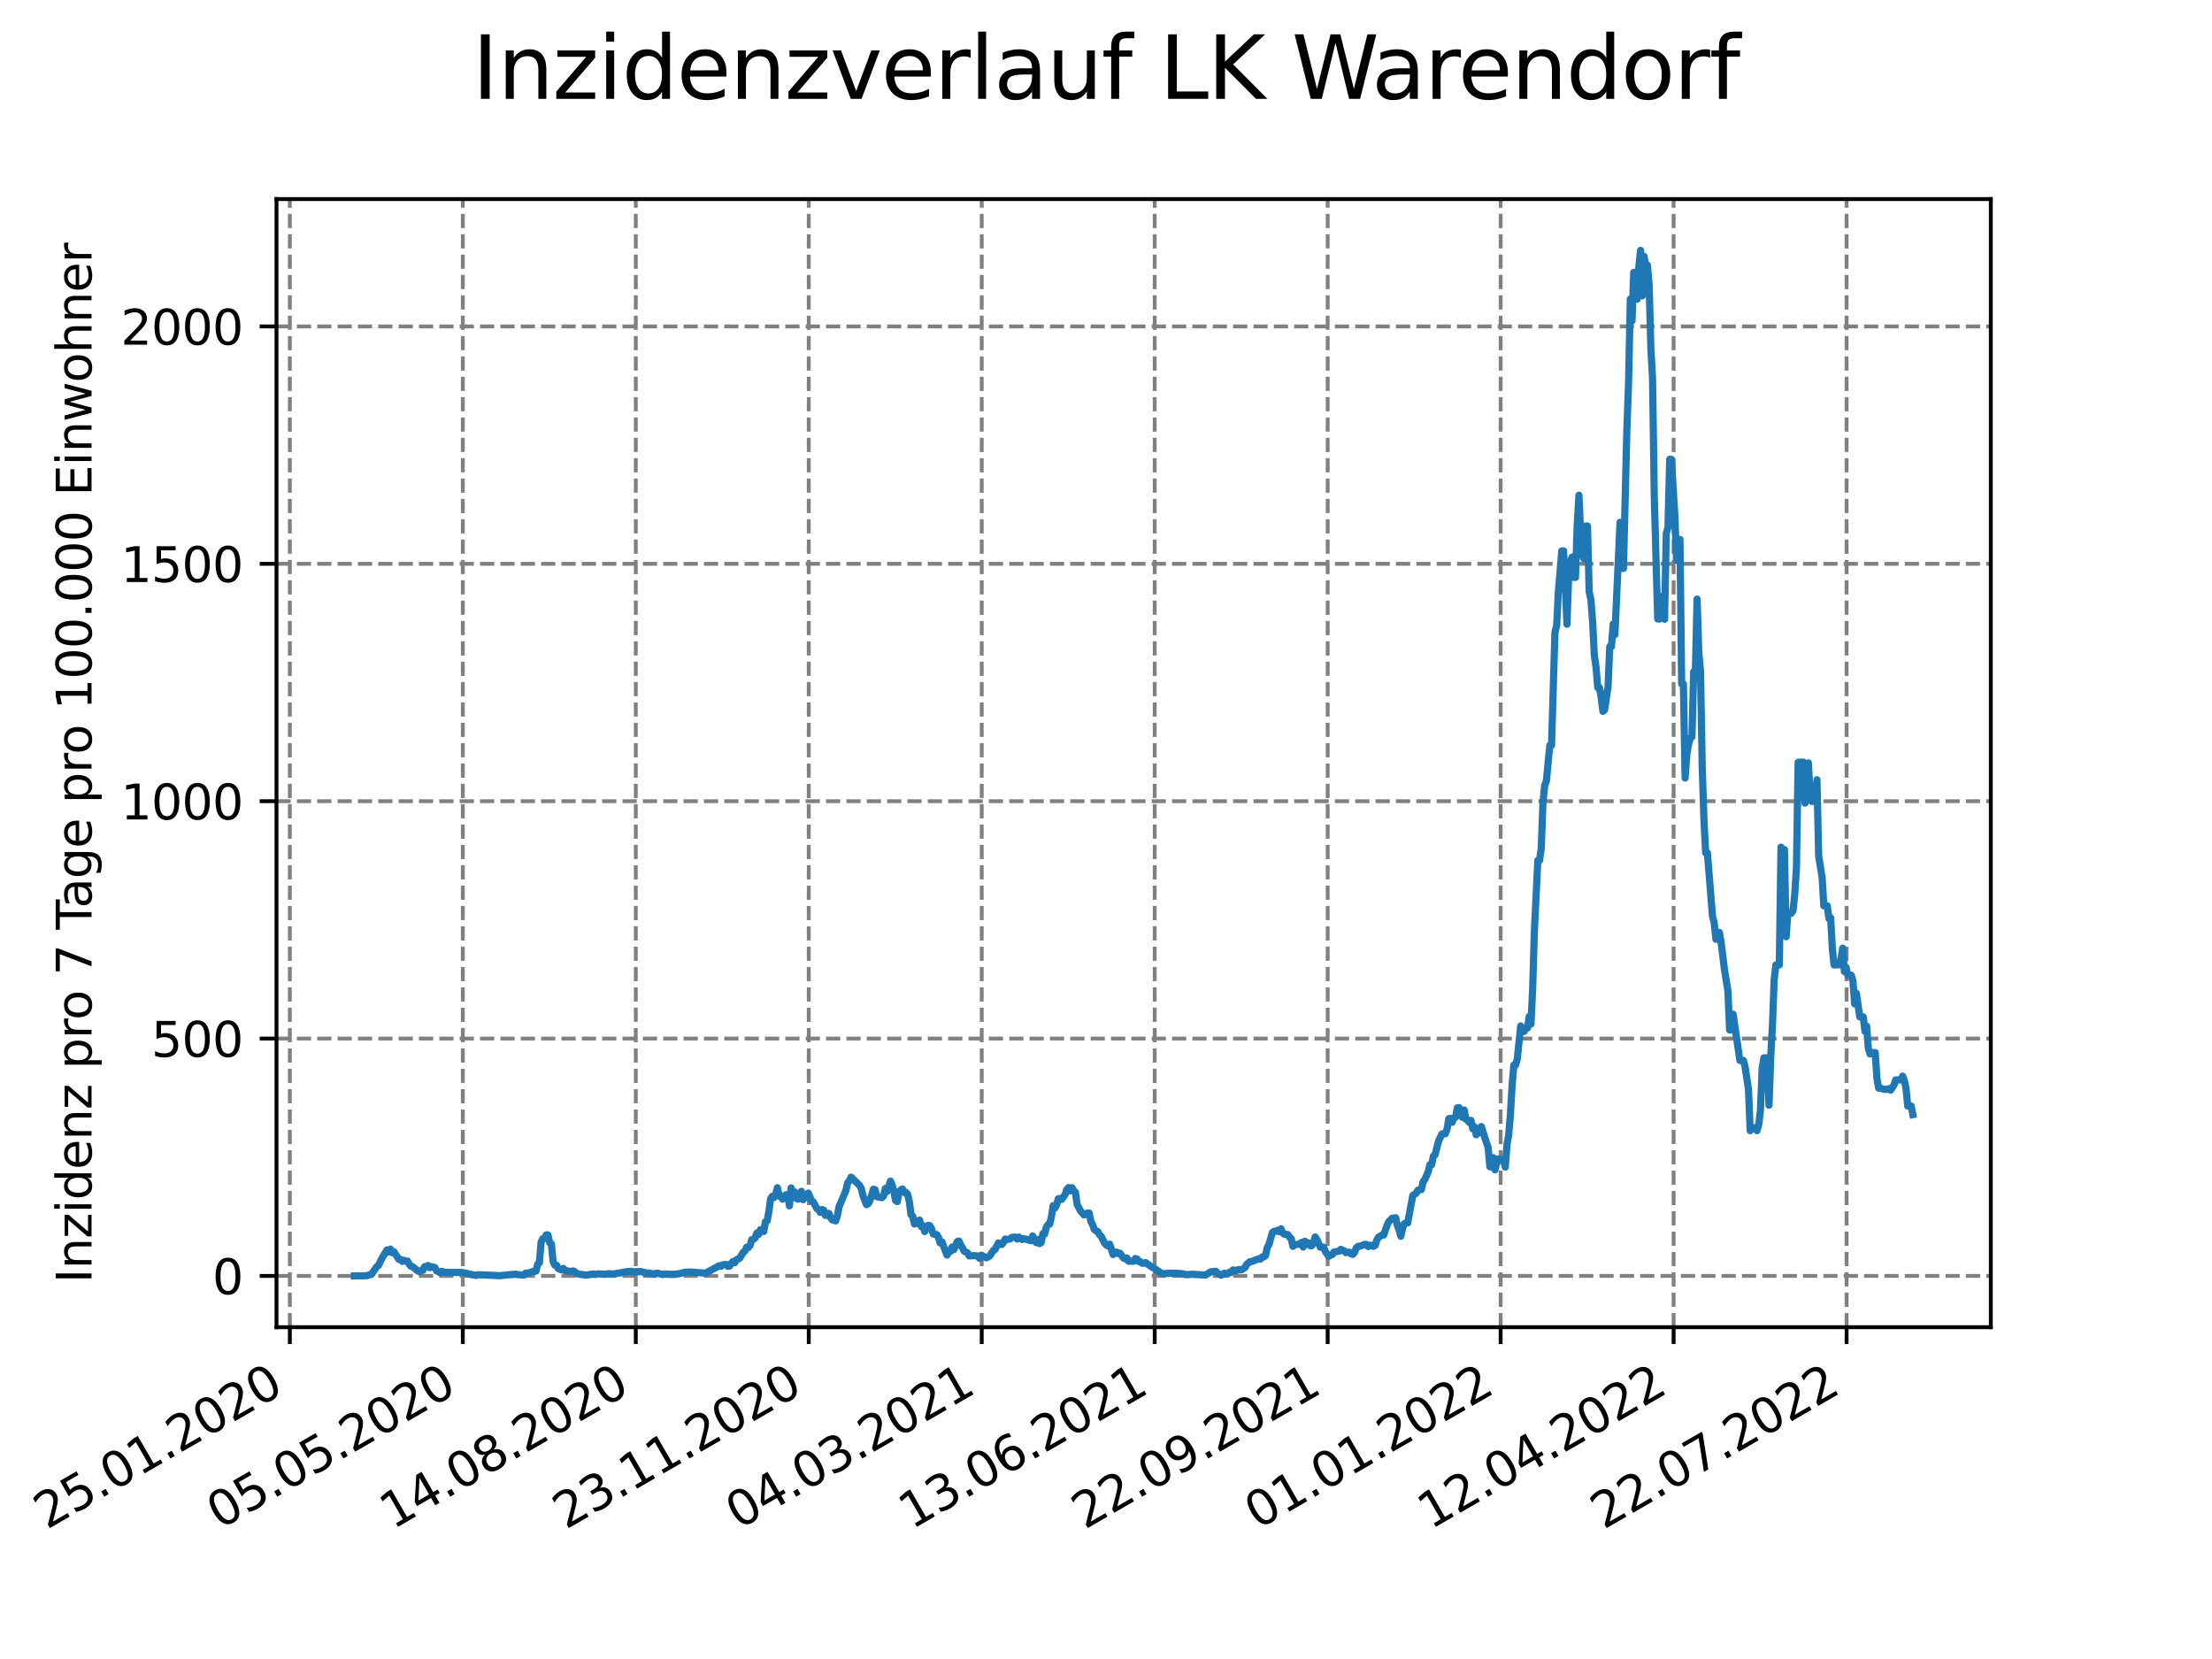 <?xml version="1.0" encoding="utf-8" standalone="no"?>
<!DOCTYPE svg PUBLIC "-//W3C//DTD SVG 1.1//EN"
  "http://www.w3.org/Graphics/SVG/1.1/DTD/svg11.dtd">
<svg xmlns:xlink="http://www.w3.org/1999/xlink" width="460.8pt" height="345.6pt" viewBox="0 0 460.8 345.6" xmlns="http://www.w3.org/2000/svg" version="1.1">
 <defs>
  <style type="text/css">*{stroke-linejoin: round; stroke-linecap: butt}</style>
 </defs>
 <g id="figure_1">
  <g id="patch_1">
   <path d="M 0 345.6 
L 460.8 345.6 
L 460.8 0 
L 0 0 
z
" style="fill: #ffffff"/>
  </g>
  <g id="axes_1">
   <g id="patch_2">
    <path d="M 57.6 276.48 
L 414.72 276.48 
L 414.72 41.472 
L 57.6 41.472 
z
" style="fill: #ffffff"/>
   </g>
   <g id="matplotlib.axis_1">
    <g id="xtick_1">
     <g id="line2d_1">
      <path d="M 60.38 276.48 
L 60.38 41.472 
" clip-path="url(#p87f895a92b)" style="fill: none; stroke-dasharray: 2.96,1.28; stroke-dashoffset: 0; stroke: #808080; stroke-width: 0.8"/>
     </g>
     <g id="line2d_2">
      <defs>
       <path id="me318aec7ac" d="M 0 0 
L 0 3.5 
" style="stroke: #000000; stroke-width: 0.8"/>
      </defs>
      <g>
       <use xlink:href="#me318aec7ac" x="60.38" y="276.48" style="stroke: #000000; stroke-width: 0.8"/>
      </g>
     </g>
     <g id="text_1">
      <!-- 25.01.2020 -->
      <g transform="translate(9.755 318.689)rotate(-30)scale(0.1 -0.1)">
       <defs>
        <path id="DejaVuSans-32" d="M 1228 531 
L 3431 531 
L 3431 0 
L 469 0 
L 469 531 
Q 828 903 1448 1529 
Q 2069 2156 2228 2338 
Q 2531 2678 2651 2914 
Q 2772 3150 2772 3378 
Q 2772 3750 2511 3984 
Q 2250 4219 1831 4219 
Q 1534 4219 1204 4116 
Q 875 4013 500 3803 
L 500 4441 
Q 881 4594 1212 4672 
Q 1544 4750 1819 4750 
Q 2544 4750 2975 4387 
Q 3406 4025 3406 3419 
Q 3406 3131 3298 2873 
Q 3191 2616 2906 2266 
Q 2828 2175 2409 1742 
Q 1991 1309 1228 531 
z
" transform="scale(0.016)"/>
        <path id="DejaVuSans-35" d="M 691 4666 
L 3169 4666 
L 3169 4134 
L 1269 4134 
L 1269 2991 
Q 1406 3038 1543 3061 
Q 1681 3084 1819 3084 
Q 2600 3084 3056 2656 
Q 3513 2228 3513 1497 
Q 3513 744 3044 326 
Q 2575 -91 1722 -91 
Q 1428 -91 1123 -41 
Q 819 9 494 109 
L 494 744 
Q 775 591 1075 516 
Q 1375 441 1709 441 
Q 2250 441 2565 725 
Q 2881 1009 2881 1497 
Q 2881 1984 2565 2268 
Q 2250 2553 1709 2553 
Q 1456 2553 1204 2497 
Q 953 2441 691 2322 
L 691 4666 
z
" transform="scale(0.016)"/>
        <path id="DejaVuSans-2e" d="M 684 794 
L 1344 794 
L 1344 0 
L 684 0 
L 684 794 
z
" transform="scale(0.016)"/>
        <path id="DejaVuSans-30" d="M 2034 4250 
Q 1547 4250 1301 3770 
Q 1056 3291 1056 2328 
Q 1056 1369 1301 889 
Q 1547 409 2034 409 
Q 2525 409 2770 889 
Q 3016 1369 3016 2328 
Q 3016 3291 2770 3770 
Q 2525 4250 2034 4250 
z
M 2034 4750 
Q 2819 4750 3233 4129 
Q 3647 3509 3647 2328 
Q 3647 1150 3233 529 
Q 2819 -91 2034 -91 
Q 1250 -91 836 529 
Q 422 1150 422 2328 
Q 422 3509 836 4129 
Q 1250 4750 2034 4750 
z
" transform="scale(0.016)"/>
        <path id="DejaVuSans-31" d="M 794 531 
L 1825 531 
L 1825 4091 
L 703 3866 
L 703 4441 
L 1819 4666 
L 2450 4666 
L 2450 531 
L 3481 531 
L 3481 0 
L 794 0 
L 794 531 
z
" transform="scale(0.016)"/>
       </defs>
       <use xlink:href="#DejaVuSans-32"/>
       <use xlink:href="#DejaVuSans-35" x="63.623"/>
       <use xlink:href="#DejaVuSans-2e" x="127.246"/>
       <use xlink:href="#DejaVuSans-30" x="159.033"/>
       <use xlink:href="#DejaVuSans-31" x="222.656"/>
       <use xlink:href="#DejaVuSans-2e" x="286.279"/>
       <use xlink:href="#DejaVuSans-32" x="318.066"/>
       <use xlink:href="#DejaVuSans-30" x="381.689"/>
       <use xlink:href="#DejaVuSans-32" x="445.312"/>
       <use xlink:href="#DejaVuSans-30" x="508.936"/>
      </g>
     </g>
    </g>
    <g id="xtick_2">
     <g id="line2d_3">
      <path d="M 96.413 276.48 
L 96.413 41.472 
" clip-path="url(#p87f895a92b)" style="fill: none; stroke-dasharray: 2.96,1.28; stroke-dashoffset: 0; stroke: #808080; stroke-width: 0.8"/>
     </g>
     <g id="line2d_4">
      <g>
       <use xlink:href="#me318aec7ac" x="96.413" y="276.48" style="stroke: #000000; stroke-width: 0.8"/>
      </g>
     </g>
     <g id="text_2">
      <!-- 05.05.2020 -->
      <g transform="translate(45.788 318.689)rotate(-30)scale(0.1 -0.1)">
       <use xlink:href="#DejaVuSans-30"/>
       <use xlink:href="#DejaVuSans-35" x="63.623"/>
       <use xlink:href="#DejaVuSans-2e" x="127.246"/>
       <use xlink:href="#DejaVuSans-30" x="159.033"/>
       <use xlink:href="#DejaVuSans-35" x="222.656"/>
       <use xlink:href="#DejaVuSans-2e" x="286.279"/>
       <use xlink:href="#DejaVuSans-32" x="318.066"/>
       <use xlink:href="#DejaVuSans-30" x="381.689"/>
       <use xlink:href="#DejaVuSans-32" x="445.312"/>
       <use xlink:href="#DejaVuSans-30" x="508.936"/>
      </g>
     </g>
    </g>
    <g id="xtick_3">
     <g id="line2d_5">
      <path d="M 132.446 276.48 
L 132.446 41.472 
" clip-path="url(#p87f895a92b)" style="fill: none; stroke-dasharray: 2.96,1.28; stroke-dashoffset: 0; stroke: #808080; stroke-width: 0.8"/>
     </g>
     <g id="line2d_6">
      <g>
       <use xlink:href="#me318aec7ac" x="132.446" y="276.48" style="stroke: #000000; stroke-width: 0.8"/>
      </g>
     </g>
     <g id="text_3">
      <!-- 14.08.2020 -->
      <g transform="translate(81.821 318.689)rotate(-30)scale(0.1 -0.1)">
       <defs>
        <path id="DejaVuSans-34" d="M 2419 4116 
L 825 1625 
L 2419 1625 
L 2419 4116 
z
M 2253 4666 
L 3047 4666 
L 3047 1625 
L 3713 1625 
L 3713 1100 
L 3047 1100 
L 3047 0 
L 2419 0 
L 2419 1100 
L 313 1100 
L 313 1709 
L 2253 4666 
z
" transform="scale(0.016)"/>
        <path id="DejaVuSans-38" d="M 2034 2216 
Q 1584 2216 1326 1975 
Q 1069 1734 1069 1313 
Q 1069 891 1326 650 
Q 1584 409 2034 409 
Q 2484 409 2743 651 
Q 3003 894 3003 1313 
Q 3003 1734 2745 1975 
Q 2488 2216 2034 2216 
z
M 1403 2484 
Q 997 2584 770 2862 
Q 544 3141 544 3541 
Q 544 4100 942 4425 
Q 1341 4750 2034 4750 
Q 2731 4750 3128 4425 
Q 3525 4100 3525 3541 
Q 3525 3141 3298 2862 
Q 3072 2584 2669 2484 
Q 3125 2378 3379 2068 
Q 3634 1759 3634 1313 
Q 3634 634 3220 271 
Q 2806 -91 2034 -91 
Q 1263 -91 848 271 
Q 434 634 434 1313 
Q 434 1759 690 2068 
Q 947 2378 1403 2484 
z
M 1172 3481 
Q 1172 3119 1398 2916 
Q 1625 2713 2034 2713 
Q 2441 2713 2670 2916 
Q 2900 3119 2900 3481 
Q 2900 3844 2670 4047 
Q 2441 4250 2034 4250 
Q 1625 4250 1398 4047 
Q 1172 3844 1172 3481 
z
" transform="scale(0.016)"/>
       </defs>
       <use xlink:href="#DejaVuSans-31"/>
       <use xlink:href="#DejaVuSans-34" x="63.623"/>
       <use xlink:href="#DejaVuSans-2e" x="127.246"/>
       <use xlink:href="#DejaVuSans-30" x="159.033"/>
       <use xlink:href="#DejaVuSans-38" x="222.656"/>
       <use xlink:href="#DejaVuSans-2e" x="286.279"/>
       <use xlink:href="#DejaVuSans-32" x="318.066"/>
       <use xlink:href="#DejaVuSans-30" x="381.689"/>
       <use xlink:href="#DejaVuSans-32" x="445.312"/>
       <use xlink:href="#DejaVuSans-30" x="508.936"/>
      </g>
     </g>
    </g>
    <g id="xtick_4">
     <g id="line2d_7">
      <path d="M 168.479 276.48 
L 168.479 41.472 
" clip-path="url(#p87f895a92b)" style="fill: none; stroke-dasharray: 2.96,1.28; stroke-dashoffset: 0; stroke: #808080; stroke-width: 0.8"/>
     </g>
     <g id="line2d_8">
      <g>
       <use xlink:href="#me318aec7ac" x="168.479" y="276.48" style="stroke: #000000; stroke-width: 0.8"/>
      </g>
     </g>
     <g id="text_4">
      <!-- 23.11.2020 -->
      <g transform="translate(117.854 318.689)rotate(-30)scale(0.1 -0.1)">
       <defs>
        <path id="DejaVuSans-33" d="M 2597 2516 
Q 3050 2419 3304 2112 
Q 3559 1806 3559 1356 
Q 3559 666 3084 287 
Q 2609 -91 1734 -91 
Q 1441 -91 1130 -33 
Q 819 25 488 141 
L 488 750 
Q 750 597 1062 519 
Q 1375 441 1716 441 
Q 2309 441 2620 675 
Q 2931 909 2931 1356 
Q 2931 1769 2642 2001 
Q 2353 2234 1838 2234 
L 1294 2234 
L 1294 2753 
L 1863 2753 
Q 2328 2753 2575 2939 
Q 2822 3125 2822 3475 
Q 2822 3834 2567 4026 
Q 2313 4219 1838 4219 
Q 1578 4219 1281 4162 
Q 984 4106 628 3988 
L 628 4550 
Q 988 4650 1302 4700 
Q 1616 4750 1894 4750 
Q 2613 4750 3031 4423 
Q 3450 4097 3450 3541 
Q 3450 3153 3228 2886 
Q 3006 2619 2597 2516 
z
" transform="scale(0.016)"/>
       </defs>
       <use xlink:href="#DejaVuSans-32"/>
       <use xlink:href="#DejaVuSans-33" x="63.623"/>
       <use xlink:href="#DejaVuSans-2e" x="127.246"/>
       <use xlink:href="#DejaVuSans-31" x="159.033"/>
       <use xlink:href="#DejaVuSans-31" x="222.656"/>
       <use xlink:href="#DejaVuSans-2e" x="286.279"/>
       <use xlink:href="#DejaVuSans-32" x="318.066"/>
       <use xlink:href="#DejaVuSans-30" x="381.689"/>
       <use xlink:href="#DejaVuSans-32" x="445.312"/>
       <use xlink:href="#DejaVuSans-30" x="508.936"/>
      </g>
     </g>
    </g>
    <g id="xtick_5">
     <g id="line2d_9">
      <path d="M 204.512 276.48 
L 204.512 41.472 
" clip-path="url(#p87f895a92b)" style="fill: none; stroke-dasharray: 2.96,1.28; stroke-dashoffset: 0; stroke: #808080; stroke-width: 0.8"/>
     </g>
     <g id="line2d_10">
      <g>
       <use xlink:href="#me318aec7ac" x="204.512" y="276.48" style="stroke: #000000; stroke-width: 0.8"/>
      </g>
     </g>
     <g id="text_5">
      <!-- 04.03.2021 -->
      <g transform="translate(153.887 318.689)rotate(-30)scale(0.1 -0.1)">
       <use xlink:href="#DejaVuSans-30"/>
       <use xlink:href="#DejaVuSans-34" x="63.623"/>
       <use xlink:href="#DejaVuSans-2e" x="127.246"/>
       <use xlink:href="#DejaVuSans-30" x="159.033"/>
       <use xlink:href="#DejaVuSans-33" x="222.656"/>
       <use xlink:href="#DejaVuSans-2e" x="286.279"/>
       <use xlink:href="#DejaVuSans-32" x="318.066"/>
       <use xlink:href="#DejaVuSans-30" x="381.689"/>
       <use xlink:href="#DejaVuSans-32" x="445.312"/>
       <use xlink:href="#DejaVuSans-31" x="508.936"/>
      </g>
     </g>
    </g>
    <g id="xtick_6">
     <g id="line2d_11">
      <path d="M 240.545 276.48 
L 240.545 41.472 
" clip-path="url(#p87f895a92b)" style="fill: none; stroke-dasharray: 2.96,1.28; stroke-dashoffset: 0; stroke: #808080; stroke-width: 0.8"/>
     </g>
     <g id="line2d_12">
      <g>
       <use xlink:href="#me318aec7ac" x="240.545" y="276.48" style="stroke: #000000; stroke-width: 0.8"/>
      </g>
     </g>
     <g id="text_6">
      <!-- 13.06.2021 -->
      <g transform="translate(189.92 318.689)rotate(-30)scale(0.1 -0.1)">
       <defs>
        <path id="DejaVuSans-36" d="M 2113 2584 
Q 1688 2584 1439 2293 
Q 1191 2003 1191 1497 
Q 1191 994 1439 701 
Q 1688 409 2113 409 
Q 2538 409 2786 701 
Q 3034 994 3034 1497 
Q 3034 2003 2786 2293 
Q 2538 2584 2113 2584 
z
M 3366 4563 
L 3366 3988 
Q 3128 4100 2886 4159 
Q 2644 4219 2406 4219 
Q 1781 4219 1451 3797 
Q 1122 3375 1075 2522 
Q 1259 2794 1537 2939 
Q 1816 3084 2150 3084 
Q 2853 3084 3261 2657 
Q 3669 2231 3669 1497 
Q 3669 778 3244 343 
Q 2819 -91 2113 -91 
Q 1303 -91 875 529 
Q 447 1150 447 2328 
Q 447 3434 972 4092 
Q 1497 4750 2381 4750 
Q 2619 4750 2861 4703 
Q 3103 4656 3366 4563 
z
" transform="scale(0.016)"/>
       </defs>
       <use xlink:href="#DejaVuSans-31"/>
       <use xlink:href="#DejaVuSans-33" x="63.623"/>
       <use xlink:href="#DejaVuSans-2e" x="127.246"/>
       <use xlink:href="#DejaVuSans-30" x="159.033"/>
       <use xlink:href="#DejaVuSans-36" x="222.656"/>
       <use xlink:href="#DejaVuSans-2e" x="286.279"/>
       <use xlink:href="#DejaVuSans-32" x="318.066"/>
       <use xlink:href="#DejaVuSans-30" x="381.689"/>
       <use xlink:href="#DejaVuSans-32" x="445.312"/>
       <use xlink:href="#DejaVuSans-31" x="508.936"/>
      </g>
     </g>
    </g>
    <g id="xtick_7">
     <g id="line2d_13">
      <path d="M 276.578 276.48 
L 276.578 41.472 
" clip-path="url(#p87f895a92b)" style="fill: none; stroke-dasharray: 2.96,1.28; stroke-dashoffset: 0; stroke: #808080; stroke-width: 0.8"/>
     </g>
     <g id="line2d_14">
      <g>
       <use xlink:href="#me318aec7ac" x="276.578" y="276.48" style="stroke: #000000; stroke-width: 0.8"/>
      </g>
     </g>
     <g id="text_7">
      <!-- 22.09.2021 -->
      <g transform="translate(225.953 318.689)rotate(-30)scale(0.1 -0.1)">
       <defs>
        <path id="DejaVuSans-39" d="M 703 97 
L 703 672 
Q 941 559 1184 500 
Q 1428 441 1663 441 
Q 2288 441 2617 861 
Q 2947 1281 2994 2138 
Q 2813 1869 2534 1725 
Q 2256 1581 1919 1581 
Q 1219 1581 811 2004 
Q 403 2428 403 3163 
Q 403 3881 828 4315 
Q 1253 4750 1959 4750 
Q 2769 4750 3195 4129 
Q 3622 3509 3622 2328 
Q 3622 1225 3098 567 
Q 2575 -91 1691 -91 
Q 1453 -91 1209 -44 
Q 966 3 703 97 
z
M 1959 2075 
Q 2384 2075 2632 2365 
Q 2881 2656 2881 3163 
Q 2881 3666 2632 3958 
Q 2384 4250 1959 4250 
Q 1534 4250 1286 3958 
Q 1038 3666 1038 3163 
Q 1038 2656 1286 2365 
Q 1534 2075 1959 2075 
z
" transform="scale(0.016)"/>
       </defs>
       <use xlink:href="#DejaVuSans-32"/>
       <use xlink:href="#DejaVuSans-32" x="63.623"/>
       <use xlink:href="#DejaVuSans-2e" x="127.246"/>
       <use xlink:href="#DejaVuSans-30" x="159.033"/>
       <use xlink:href="#DejaVuSans-39" x="222.656"/>
       <use xlink:href="#DejaVuSans-2e" x="286.279"/>
       <use xlink:href="#DejaVuSans-32" x="318.066"/>
       <use xlink:href="#DejaVuSans-30" x="381.689"/>
       <use xlink:href="#DejaVuSans-32" x="445.312"/>
       <use xlink:href="#DejaVuSans-31" x="508.936"/>
      </g>
     </g>
    </g>
    <g id="xtick_8">
     <g id="line2d_15">
      <path d="M 312.611 276.48 
L 312.611 41.472 
" clip-path="url(#p87f895a92b)" style="fill: none; stroke-dasharray: 2.96,1.28; stroke-dashoffset: 0; stroke: #808080; stroke-width: 0.8"/>
     </g>
     <g id="line2d_16">
      <g>
       <use xlink:href="#me318aec7ac" x="312.611" y="276.48" style="stroke: #000000; stroke-width: 0.8"/>
      </g>
     </g>
     <g id="text_8">
      <!-- 01.01.2022 -->
      <g transform="translate(261.986 318.689)rotate(-30)scale(0.1 -0.1)">
       <use xlink:href="#DejaVuSans-30"/>
       <use xlink:href="#DejaVuSans-31" x="63.623"/>
       <use xlink:href="#DejaVuSans-2e" x="127.246"/>
       <use xlink:href="#DejaVuSans-30" x="159.033"/>
       <use xlink:href="#DejaVuSans-31" x="222.656"/>
       <use xlink:href="#DejaVuSans-2e" x="286.279"/>
       <use xlink:href="#DejaVuSans-32" x="318.066"/>
       <use xlink:href="#DejaVuSans-30" x="381.689"/>
       <use xlink:href="#DejaVuSans-32" x="445.312"/>
       <use xlink:href="#DejaVuSans-32" x="508.936"/>
      </g>
     </g>
    </g>
    <g id="xtick_9">
     <g id="line2d_17">
      <path d="M 348.644 276.48 
L 348.644 41.472 
" clip-path="url(#p87f895a92b)" style="fill: none; stroke-dasharray: 2.96,1.28; stroke-dashoffset: 0; stroke: #808080; stroke-width: 0.8"/>
     </g>
     <g id="line2d_18">
      <g>
       <use xlink:href="#me318aec7ac" x="348.644" y="276.48" style="stroke: #000000; stroke-width: 0.8"/>
      </g>
     </g>
     <g id="text_9">
      <!-- 12.04.2022 -->
      <g transform="translate(298.019 318.689)rotate(-30)scale(0.1 -0.1)">
       <use xlink:href="#DejaVuSans-31"/>
       <use xlink:href="#DejaVuSans-32" x="63.623"/>
       <use xlink:href="#DejaVuSans-2e" x="127.246"/>
       <use xlink:href="#DejaVuSans-30" x="159.033"/>
       <use xlink:href="#DejaVuSans-34" x="222.656"/>
       <use xlink:href="#DejaVuSans-2e" x="286.279"/>
       <use xlink:href="#DejaVuSans-32" x="318.066"/>
       <use xlink:href="#DejaVuSans-30" x="381.689"/>
       <use xlink:href="#DejaVuSans-32" x="445.312"/>
       <use xlink:href="#DejaVuSans-32" x="508.936"/>
      </g>
     </g>
    </g>
    <g id="xtick_10">
     <g id="line2d_19">
      <path d="M 384.678 276.48 
L 384.678 41.472 
" clip-path="url(#p87f895a92b)" style="fill: none; stroke-dasharray: 2.96,1.28; stroke-dashoffset: 0; stroke: #808080; stroke-width: 0.8"/>
     </g>
     <g id="line2d_20">
      <g>
       <use xlink:href="#me318aec7ac" x="384.678" y="276.48" style="stroke: #000000; stroke-width: 0.8"/>
      </g>
     </g>
     <g id="text_10">
      <!-- 22.07.2022 -->
      <g transform="translate(334.052 318.689)rotate(-30)scale(0.1 -0.1)">
       <defs>
        <path id="DejaVuSans-37" d="M 525 4666 
L 3525 4666 
L 3525 4397 
L 1831 0 
L 1172 0 
L 2766 4134 
L 525 4134 
L 525 4666 
z
" transform="scale(0.016)"/>
       </defs>
       <use xlink:href="#DejaVuSans-32"/>
       <use xlink:href="#DejaVuSans-32" x="63.623"/>
       <use xlink:href="#DejaVuSans-2e" x="127.246"/>
       <use xlink:href="#DejaVuSans-30" x="159.033"/>
       <use xlink:href="#DejaVuSans-37" x="222.656"/>
       <use xlink:href="#DejaVuSans-2e" x="286.279"/>
       <use xlink:href="#DejaVuSans-32" x="318.066"/>
       <use xlink:href="#DejaVuSans-30" x="381.689"/>
       <use xlink:href="#DejaVuSans-32" x="445.312"/>
       <use xlink:href="#DejaVuSans-32" x="508.936"/>
      </g>
     </g>
    </g>
   </g>
   <g id="matplotlib.axis_2">
    <g id="ytick_1">
     <g id="line2d_21">
      <path d="M 57.6 265.798 
L 414.72 265.798 
" clip-path="url(#p87f895a92b)" style="fill: none; stroke-dasharray: 2.96,1.28; stroke-dashoffset: 0; stroke: #808080; stroke-width: 0.8"/>
     </g>
     <g id="line2d_22">
      <defs>
       <path id="mf1054de270" d="M 0 0 
L -3.5 0 
" style="stroke: #000000; stroke-width: 0.8"/>
      </defs>
      <g>
       <use xlink:href="#mf1054de270" x="57.6" y="265.798" style="stroke: #000000; stroke-width: 0.8"/>
      </g>
     </g>
     <g id="text_11">
      <!-- 0 -->
      <g transform="translate(44.237 269.597)scale(0.1 -0.1)">
       <use xlink:href="#DejaVuSans-30"/>
      </g>
     </g>
    </g>
    <g id="ytick_2">
     <g id="line2d_23">
      <path d="M 57.6 216.349 
L 414.72 216.349 
" clip-path="url(#p87f895a92b)" style="fill: none; stroke-dasharray: 2.96,1.28; stroke-dashoffset: 0; stroke: #808080; stroke-width: 0.8"/>
     </g>
     <g id="line2d_24">
      <g>
       <use xlink:href="#mf1054de270" x="57.6" y="216.349" style="stroke: #000000; stroke-width: 0.8"/>
      </g>
     </g>
     <g id="text_12">
      <!-- 500 -->
      <g transform="translate(31.512 220.148)scale(0.1 -0.1)">
       <use xlink:href="#DejaVuSans-35"/>
       <use xlink:href="#DejaVuSans-30" x="63.623"/>
       <use xlink:href="#DejaVuSans-30" x="127.246"/>
      </g>
     </g>
    </g>
    <g id="ytick_3">
     <g id="line2d_25">
      <path d="M 57.6 166.9 
L 414.72 166.9 
" clip-path="url(#p87f895a92b)" style="fill: none; stroke-dasharray: 2.96,1.28; stroke-dashoffset: 0; stroke: #808080; stroke-width: 0.8"/>
     </g>
     <g id="line2d_26">
      <g>
       <use xlink:href="#mf1054de270" x="57.6" y="166.9" style="stroke: #000000; stroke-width: 0.8"/>
      </g>
     </g>
     <g id="text_13">
      <!-- 1000 -->
      <g transform="translate(25.15 170.699)scale(0.1 -0.1)">
       <use xlink:href="#DejaVuSans-31"/>
       <use xlink:href="#DejaVuSans-30" x="63.623"/>
       <use xlink:href="#DejaVuSans-30" x="127.246"/>
       <use xlink:href="#DejaVuSans-30" x="190.869"/>
      </g>
     </g>
    </g>
    <g id="ytick_4">
     <g id="line2d_27">
      <path d="M 57.6 117.45 
L 414.72 117.45 
" clip-path="url(#p87f895a92b)" style="fill: none; stroke-dasharray: 2.96,1.28; stroke-dashoffset: 0; stroke: #808080; stroke-width: 0.8"/>
     </g>
     <g id="line2d_28">
      <g>
       <use xlink:href="#mf1054de270" x="57.6" y="117.45" style="stroke: #000000; stroke-width: 0.8"/>
      </g>
     </g>
     <g id="text_14">
      <!-- 1500 -->
      <g transform="translate(25.15 121.25)scale(0.1 -0.1)">
       <use xlink:href="#DejaVuSans-31"/>
       <use xlink:href="#DejaVuSans-35" x="63.623"/>
       <use xlink:href="#DejaVuSans-30" x="127.246"/>
       <use xlink:href="#DejaVuSans-30" x="190.869"/>
      </g>
     </g>
    </g>
    <g id="ytick_5">
     <g id="line2d_29">
      <path d="M 57.6 68.001 
L 414.72 68.001 
" clip-path="url(#p87f895a92b)" style="fill: none; stroke-dasharray: 2.96,1.28; stroke-dashoffset: 0; stroke: #808080; stroke-width: 0.8"/>
     </g>
     <g id="line2d_30">
      <g>
       <use xlink:href="#mf1054de270" x="57.6" y="68.001" style="stroke: #000000; stroke-width: 0.8"/>
      </g>
     </g>
     <g id="text_15">
      <!-- 2000 -->
      <g transform="translate(25.15 71.8)scale(0.1 -0.1)">
       <use xlink:href="#DejaVuSans-32"/>
       <use xlink:href="#DejaVuSans-30" x="63.623"/>
       <use xlink:href="#DejaVuSans-30" x="127.246"/>
       <use xlink:href="#DejaVuSans-30" x="190.869"/>
      </g>
     </g>
    </g>
    <g id="text_16">
     <!-- Inzidenz pro 7 Tage pro 100.000 Einwohner -->
     <g transform="translate(19.07 267.301)rotate(-90)scale(0.1 -0.1)">
      <defs>
       <path id="DejaVuSans-49" d="M 628 4666 
L 1259 4666 
L 1259 0 
L 628 0 
L 628 4666 
z
" transform="scale(0.016)"/>
       <path id="DejaVuSans-6e" d="M 3513 2113 
L 3513 0 
L 2938 0 
L 2938 2094 
Q 2938 2591 2744 2837 
Q 2550 3084 2163 3084 
Q 1697 3084 1428 2787 
Q 1159 2491 1159 1978 
L 1159 0 
L 581 0 
L 581 3500 
L 1159 3500 
L 1159 2956 
Q 1366 3272 1645 3428 
Q 1925 3584 2291 3584 
Q 2894 3584 3203 3211 
Q 3513 2838 3513 2113 
z
" transform="scale(0.016)"/>
       <path id="DejaVuSans-7a" d="M 353 3500 
L 3084 3500 
L 3084 2975 
L 922 459 
L 3084 459 
L 3084 0 
L 275 0 
L 275 525 
L 2438 3041 
L 353 3041 
L 353 3500 
z
" transform="scale(0.016)"/>
       <path id="DejaVuSans-69" d="M 603 3500 
L 1178 3500 
L 1178 0 
L 603 0 
L 603 3500 
z
M 603 4863 
L 1178 4863 
L 1178 4134 
L 603 4134 
L 603 4863 
z
" transform="scale(0.016)"/>
       <path id="DejaVuSans-64" d="M 2906 2969 
L 2906 4863 
L 3481 4863 
L 3481 0 
L 2906 0 
L 2906 525 
Q 2725 213 2448 61 
Q 2172 -91 1784 -91 
Q 1150 -91 751 415 
Q 353 922 353 1747 
Q 353 2572 751 3078 
Q 1150 3584 1784 3584 
Q 2172 3584 2448 3432 
Q 2725 3281 2906 2969 
z
M 947 1747 
Q 947 1113 1208 752 
Q 1469 391 1925 391 
Q 2381 391 2643 752 
Q 2906 1113 2906 1747 
Q 2906 2381 2643 2742 
Q 2381 3103 1925 3103 
Q 1469 3103 1208 2742 
Q 947 2381 947 1747 
z
" transform="scale(0.016)"/>
       <path id="DejaVuSans-65" d="M 3597 1894 
L 3597 1613 
L 953 1613 
Q 991 1019 1311 708 
Q 1631 397 2203 397 
Q 2534 397 2845 478 
Q 3156 559 3463 722 
L 3463 178 
Q 3153 47 2828 -22 
Q 2503 -91 2169 -91 
Q 1331 -91 842 396 
Q 353 884 353 1716 
Q 353 2575 817 3079 
Q 1281 3584 2069 3584 
Q 2775 3584 3186 3129 
Q 3597 2675 3597 1894 
z
M 3022 2063 
Q 3016 2534 2758 2815 
Q 2500 3097 2075 3097 
Q 1594 3097 1305 2825 
Q 1016 2553 972 2059 
L 3022 2063 
z
" transform="scale(0.016)"/>
       <path id="DejaVuSans-20" transform="scale(0.016)"/>
       <path id="DejaVuSans-70" d="M 1159 525 
L 1159 -1331 
L 581 -1331 
L 581 3500 
L 1159 3500 
L 1159 2969 
Q 1341 3281 1617 3432 
Q 1894 3584 2278 3584 
Q 2916 3584 3314 3078 
Q 3713 2572 3713 1747 
Q 3713 922 3314 415 
Q 2916 -91 2278 -91 
Q 1894 -91 1617 61 
Q 1341 213 1159 525 
z
M 3116 1747 
Q 3116 2381 2855 2742 
Q 2594 3103 2138 3103 
Q 1681 3103 1420 2742 
Q 1159 2381 1159 1747 
Q 1159 1113 1420 752 
Q 1681 391 2138 391 
Q 2594 391 2855 752 
Q 3116 1113 3116 1747 
z
" transform="scale(0.016)"/>
       <path id="DejaVuSans-72" d="M 2631 2963 
Q 2534 3019 2420 3045 
Q 2306 3072 2169 3072 
Q 1681 3072 1420 2755 
Q 1159 2438 1159 1844 
L 1159 0 
L 581 0 
L 581 3500 
L 1159 3500 
L 1159 2956 
Q 1341 3275 1631 3429 
Q 1922 3584 2338 3584 
Q 2397 3584 2469 3576 
Q 2541 3569 2628 3553 
L 2631 2963 
z
" transform="scale(0.016)"/>
       <path id="DejaVuSans-6f" d="M 1959 3097 
Q 1497 3097 1228 2736 
Q 959 2375 959 1747 
Q 959 1119 1226 758 
Q 1494 397 1959 397 
Q 2419 397 2687 759 
Q 2956 1122 2956 1747 
Q 2956 2369 2687 2733 
Q 2419 3097 1959 3097 
z
M 1959 3584 
Q 2709 3584 3137 3096 
Q 3566 2609 3566 1747 
Q 3566 888 3137 398 
Q 2709 -91 1959 -91 
Q 1206 -91 779 398 
Q 353 888 353 1747 
Q 353 2609 779 3096 
Q 1206 3584 1959 3584 
z
" transform="scale(0.016)"/>
       <path id="DejaVuSans-54" d="M -19 4666 
L 3928 4666 
L 3928 4134 
L 2272 4134 
L 2272 0 
L 1638 0 
L 1638 4134 
L -19 4134 
L -19 4666 
z
" transform="scale(0.016)"/>
       <path id="DejaVuSans-61" d="M 2194 1759 
Q 1497 1759 1228 1600 
Q 959 1441 959 1056 
Q 959 750 1161 570 
Q 1363 391 1709 391 
Q 2188 391 2477 730 
Q 2766 1069 2766 1631 
L 2766 1759 
L 2194 1759 
z
M 3341 1997 
L 3341 0 
L 2766 0 
L 2766 531 
Q 2569 213 2275 61 
Q 1981 -91 1556 -91 
Q 1019 -91 701 211 
Q 384 513 384 1019 
Q 384 1609 779 1909 
Q 1175 2209 1959 2209 
L 2766 2209 
L 2766 2266 
Q 2766 2663 2505 2880 
Q 2244 3097 1772 3097 
Q 1472 3097 1187 3025 
Q 903 2953 641 2809 
L 641 3341 
Q 956 3463 1253 3523 
Q 1550 3584 1831 3584 
Q 2591 3584 2966 3190 
Q 3341 2797 3341 1997 
z
" transform="scale(0.016)"/>
       <path id="DejaVuSans-67" d="M 2906 1791 
Q 2906 2416 2648 2759 
Q 2391 3103 1925 3103 
Q 1463 3103 1205 2759 
Q 947 2416 947 1791 
Q 947 1169 1205 825 
Q 1463 481 1925 481 
Q 2391 481 2648 825 
Q 2906 1169 2906 1791 
z
M 3481 434 
Q 3481 -459 3084 -895 
Q 2688 -1331 1869 -1331 
Q 1566 -1331 1297 -1286 
Q 1028 -1241 775 -1147 
L 775 -588 
Q 1028 -725 1275 -790 
Q 1522 -856 1778 -856 
Q 2344 -856 2625 -561 
Q 2906 -266 2906 331 
L 2906 616 
Q 2728 306 2450 153 
Q 2172 0 1784 0 
Q 1141 0 747 490 
Q 353 981 353 1791 
Q 353 2603 747 3093 
Q 1141 3584 1784 3584 
Q 2172 3584 2450 3431 
Q 2728 3278 2906 2969 
L 2906 3500 
L 3481 3500 
L 3481 434 
z
" transform="scale(0.016)"/>
       <path id="DejaVuSans-45" d="M 628 4666 
L 3578 4666 
L 3578 4134 
L 1259 4134 
L 1259 2753 
L 3481 2753 
L 3481 2222 
L 1259 2222 
L 1259 531 
L 3634 531 
L 3634 0 
L 628 0 
L 628 4666 
z
" transform="scale(0.016)"/>
       <path id="DejaVuSans-77" d="M 269 3500 
L 844 3500 
L 1563 769 
L 2278 3500 
L 2956 3500 
L 3675 769 
L 4391 3500 
L 4966 3500 
L 4050 0 
L 3372 0 
L 2619 2869 
L 1863 0 
L 1184 0 
L 269 3500 
z
" transform="scale(0.016)"/>
       <path id="DejaVuSans-68" d="M 3513 2113 
L 3513 0 
L 2938 0 
L 2938 2094 
Q 2938 2591 2744 2837 
Q 2550 3084 2163 3084 
Q 1697 3084 1428 2787 
Q 1159 2491 1159 1978 
L 1159 0 
L 581 0 
L 581 4863 
L 1159 4863 
L 1159 2956 
Q 1366 3272 1645 3428 
Q 1925 3584 2291 3584 
Q 2894 3584 3203 3211 
Q 3513 2838 3513 2113 
z
" transform="scale(0.016)"/>
      </defs>
      <use xlink:href="#DejaVuSans-49"/>
      <use xlink:href="#DejaVuSans-6e" x="29.492"/>
      <use xlink:href="#DejaVuSans-7a" x="92.871"/>
      <use xlink:href="#DejaVuSans-69" x="145.361"/>
      <use xlink:href="#DejaVuSans-64" x="173.145"/>
      <use xlink:href="#DejaVuSans-65" x="236.621"/>
      <use xlink:href="#DejaVuSans-6e" x="298.145"/>
      <use xlink:href="#DejaVuSans-7a" x="361.523"/>
      <use xlink:href="#DejaVuSans-20" x="414.014"/>
      <use xlink:href="#DejaVuSans-70" x="445.801"/>
      <use xlink:href="#DejaVuSans-72" x="509.277"/>
      <use xlink:href="#DejaVuSans-6f" x="548.141"/>
      <use xlink:href="#DejaVuSans-20" x="609.322"/>
      <use xlink:href="#DejaVuSans-37" x="641.109"/>
      <use xlink:href="#DejaVuSans-20" x="704.732"/>
      <use xlink:href="#DejaVuSans-54" x="736.52"/>
      <use xlink:href="#DejaVuSans-61" x="781.104"/>
      <use xlink:href="#DejaVuSans-67" x="842.383"/>
      <use xlink:href="#DejaVuSans-65" x="905.859"/>
      <use xlink:href="#DejaVuSans-20" x="967.383"/>
      <use xlink:href="#DejaVuSans-70" x="999.17"/>
      <use xlink:href="#DejaVuSans-72" x="1062.646"/>
      <use xlink:href="#DejaVuSans-6f" x="1101.51"/>
      <use xlink:href="#DejaVuSans-20" x="1162.691"/>
      <use xlink:href="#DejaVuSans-31" x="1194.479"/>
      <use xlink:href="#DejaVuSans-30" x="1258.102"/>
      <use xlink:href="#DejaVuSans-30" x="1321.725"/>
      <use xlink:href="#DejaVuSans-2e" x="1385.348"/>
      <use xlink:href="#DejaVuSans-30" x="1417.135"/>
      <use xlink:href="#DejaVuSans-30" x="1480.758"/>
      <use xlink:href="#DejaVuSans-30" x="1544.381"/>
      <use xlink:href="#DejaVuSans-20" x="1608.004"/>
      <use xlink:href="#DejaVuSans-45" x="1639.791"/>
      <use xlink:href="#DejaVuSans-69" x="1702.975"/>
      <use xlink:href="#DejaVuSans-6e" x="1730.758"/>
      <use xlink:href="#DejaVuSans-77" x="1794.137"/>
      <use xlink:href="#DejaVuSans-6f" x="1875.924"/>
      <use xlink:href="#DejaVuSans-68" x="1937.105"/>
      <use xlink:href="#DejaVuSans-6e" x="2000.484"/>
      <use xlink:href="#DejaVuSans-65" x="2063.863"/>
      <use xlink:href="#DejaVuSans-72" x="2125.387"/>
     </g>
    </g>
   </g>
   <g id="line2d_31">
    <path d="M 73.833 265.798 
L 76.33 265.762 
L 77.4 265.442 
L 78.471 263.876 
L 78.827 263.626 
L 79.541 262.167 
L 80.611 260.387 
L 80.968 260.814 
L 81.325 260.209 
L 81.682 260.957 
L 82.038 260.743 
L 83.109 262.381 
L 83.465 262.345 
L 83.822 262.772 
L 84.179 262.559 
L 84.536 262.737 
L 84.892 262.701 
L 85.249 263.377 
L 85.606 263.769 
L 85.963 263.876 
L 87.033 264.766 
L 87.39 264.908 
L 87.746 264.659 
L 88.103 264.623 
L 88.46 263.876 
L 88.817 263.84 
L 89.174 263.626 
L 89.53 264.089 
L 89.887 263.876 
L 90.601 264.054 
L 90.957 264.766 
L 91.314 264.872 
L 91.671 265.157 
L 92.028 264.837 
L 92.741 265.05 
L 96.309 265.086 
L 97.736 265.406 
L 99.163 265.691 
L 99.52 265.549 
L 102.374 265.655 
L 104.158 265.762 
L 105.585 265.584 
L 107.368 265.442 
L 108.082 265.549 
L 109.152 265.62 
L 109.509 265.228 
L 110.223 265.157 
L 110.936 264.908 
L 111.293 264.908 
L 111.65 264.766 
L 112.006 263.342 
L 112.363 263.057 
L 112.72 258.75 
L 113.077 258.038 
L 113.433 258.002 
L 113.79 257.255 
L 114.147 257.255 
L 114.504 258.857 
L 114.861 259.141 
L 115.217 262.808 
L 115.574 263.555 
L 115.931 263.555 
L 116.288 264.267 
L 117.001 264.552 
L 117.358 264.232 
L 117.715 264.694 
L 118.071 264.694 
L 118.428 264.872 
L 119.498 264.766 
L 120.212 265.299 
L 120.569 265.442 
L 121.639 265.549 
L 121.996 265.655 
L 123.423 265.406 
L 124.136 265.477 
L 124.493 265.371 
L 125.92 265.442 
L 126.99 265.335 
L 127.704 265.406 
L 129.488 265.122 
L 130.558 264.908 
L 131.628 264.837 
L 131.985 265.015 
L 132.699 264.872 
L 133.055 264.944 
L 133.412 264.872 
L 134.839 265.228 
L 135.196 265.193 
L 136.266 265.442 
L 136.623 265.264 
L 136.98 265.228 
L 138.05 265.513 
L 138.407 265.406 
L 140.191 265.477 
L 141.261 265.371 
L 141.975 265.228 
L 142.688 265.015 
L 143.758 264.979 
L 146.969 265.228 
L 149.467 263.876 
L 149.823 263.662 
L 150.18 263.804 
L 150.537 263.484 
L 151.25 263.413 
L 151.607 263.804 
L 151.964 263.769 
L 152.321 263.164 
L 152.677 262.808 
L 153.034 263.057 
L 153.391 262.452 
L 154.104 262.096 
L 154.818 260.886 
L 155.175 260.601 
L 155.532 259.818 
L 155.888 259.889 
L 156.245 259.462 
L 156.602 258.252 
L 156.959 258.18 
L 157.315 257.86 
L 157.672 256.863 
L 158.029 257.148 
L 158.386 256.187 
L 158.742 256.116 
L 159.099 256.543 
L 159.456 254.514 
L 159.813 254.336 
L 160.169 252.378 
L 160.526 249.744 
L 160.883 249.21 
L 161.24 249.46 
L 161.596 248.854 
L 161.953 247.431 
L 162.31 249.175 
L 162.667 249.104 
L 163.024 249.815 
L 163.38 249.531 
L 163.737 248.89 
L 164.094 248.854 
L 164.451 251.204 
L 164.807 247.466 
L 165.164 248.676 
L 165.521 248.285 
L 165.878 249.638 
L 166.234 249.815 
L 166.591 249.282 
L 166.948 248.178 
L 167.305 249.922 
L 167.661 249.424 
L 168.018 249.353 
L 168.375 248.534 
L 169.089 250.207 
L 169.445 250.421 
L 170.159 251.773 
L 170.516 251.951 
L 170.872 252.556 
L 171.229 251.987 
L 171.586 252.094 
L 171.943 253.197 
L 172.299 253.126 
L 172.656 252.77 
L 173.013 253.66 
L 173.37 254.123 
L 174.083 254.336 
L 174.44 253.233 
L 174.797 251.382 
L 176.224 247.965 
L 176.581 246.398 
L 176.937 245.971 
L 177.294 245.224 
L 179.078 246.968 
L 179.435 247.644 
L 179.791 249.139 
L 180.505 250.955 
L 180.862 250.741 
L 181.218 250.136 
L 181.932 247.751 
L 182.289 247.822 
L 182.646 249.282 
L 183.716 249.495 
L 184.073 249.139 
L 184.429 247.573 
L 184.786 248.214 
L 185.5 246.042 
L 185.856 246.897 
L 186.213 248.214 
L 186.57 250.1 
L 186.927 250.314 
L 187.283 248.285 
L 187.64 247.893 
L 187.997 247.68 
L 188.354 248.427 
L 188.71 248.392 
L 189.067 248.783 
L 189.424 250.278 
L 189.781 253.055 
L 190.138 253.375 
L 190.494 254.977 
L 190.851 254.906 
L 191.565 254.158 
L 191.921 255.511 
L 192.278 255.333 
L 192.635 256.543 
L 193.348 255.262 
L 193.705 255.333 
L 194.062 256.009 
L 194.419 257.077 
L 195.132 257.184 
L 195.489 257.753 
L 195.846 258.928 
L 196.203 258.679 
L 197.273 261.455 
L 197.63 260.85 
L 197.986 260.708 
L 198.343 259.782 
L 198.7 260.316 
L 199.413 258.643 
L 199.77 258.536 
L 200.127 259.391 
L 200.484 259.889 
L 200.84 260.636 
L 201.554 260.992 
L 201.911 261.633 
L 202.981 261.562 
L 203.695 261.669 
L 204.051 262.131 
L 204.408 261.491 
L 205.478 262.025 
L 206.192 261.633 
L 206.905 260.53 
L 207.262 260.316 
L 207.976 258.928 
L 208.332 259.177 
L 208.689 259.248 
L 209.046 258.786 
L 209.403 258.109 
L 209.76 258.216 
L 210.473 258.074 
L 210.83 257.753 
L 211.543 257.718 
L 211.9 258.109 
L 212.257 257.718 
L 212.97 258.216 
L 213.327 258.038 
L 214.754 258.465 
L 215.111 257.468 
L 215.824 258.857 
L 216.181 258.216 
L 216.538 259.07 
L 216.895 258.857 
L 217.252 256.97 
L 217.608 257.077 
L 217.965 255.653 
L 218.322 255.119 
L 218.679 254.977 
L 219.035 253.411 
L 219.392 251.168 
L 219.749 251.666 
L 220.106 251.026 
L 220.462 249.709 
L 220.819 249.673 
L 221.176 249.851 
L 221.889 248.819 
L 222.246 247.787 
L 222.603 247.395 
L 222.96 248.071 
L 223.317 247.431 
L 223.673 248.036 
L 224.03 248.392 
L 224.387 250.919 
L 225.1 252.272 
L 225.814 253.09 
L 226.527 252.699 
L 226.884 252.699 
L 227.241 254.443 
L 227.598 255.084 
L 227.954 256.116 
L 228.311 256.401 
L 228.668 256.543 
L 229.025 257.184 
L 229.381 257.504 
L 230.095 258.964 
L 230.452 259.355 
L 230.809 259.569 
L 231.165 259.177 
L 231.879 261.348 
L 232.236 260.992 
L 232.592 260.85 
L 232.949 261.135 
L 233.306 261.064 
L 234.019 262.06 
L 234.376 262.238 
L 234.733 262.06 
L 235.09 262.737 
L 236.16 262.737 
L 236.517 262.167 
L 236.874 262.274 
L 237.23 262.808 
L 237.587 262.843 
L 237.944 263.164 
L 238.301 263.164 
L 238.657 263.021 
L 239.728 263.804 
L 240.441 264.232 
L 241.868 265.193 
L 242.225 265.335 
L 244.009 265.228 
L 245.436 265.264 
L 246.506 265.371 
L 247.22 265.549 
L 248.29 265.442 
L 251.144 265.62 
L 252.214 264.944 
L 253.285 264.837 
L 253.641 265.228 
L 254.355 265.655 
L 255.068 265.228 
L 255.425 265.371 
L 255.782 265.371 
L 256.139 265.015 
L 256.496 265.05 
L 256.852 264.552 
L 257.566 264.73 
L 257.923 264.481 
L 258.636 264.516 
L 259.35 264.054 
L 259.706 263.377 
L 260.42 262.808 
L 260.777 262.808 
L 261.49 262.487 
L 262.204 262.238 
L 262.56 262.309 
L 262.917 261.847 
L 263.274 261.847 
L 263.631 261.562 
L 263.988 259.889 
L 264.344 259.284 
L 265.058 256.757 
L 265.415 256.507 
L 265.771 256.507 
L 266.128 256.294 
L 266.485 256.579 
L 266.842 255.973 
L 267.198 256.828 
L 267.555 257.113 
L 268.269 257.184 
L 268.625 257.718 
L 268.982 258.038 
L 269.339 259.64 
L 269.696 259.284 
L 270.766 259.177 
L 271.123 258.821 
L 271.48 259.782 
L 271.836 258.572 
L 272.193 259.07 
L 272.55 258.892 
L 272.907 259.497 
L 273.263 259.497 
L 273.62 258.892 
L 273.977 257.682 
L 274.334 258.216 
L 275.047 259.818 
L 275.761 259.818 
L 276.117 260.779 
L 276.831 261.704 
L 277.188 261.455 
L 277.545 261.348 
L 277.901 260.814 
L 278.615 260.708 
L 278.972 260.636 
L 279.328 260.245 
L 279.685 260.494 
L 280.042 260.565 
L 280.399 260.957 
L 281.112 260.85 
L 281.469 261.206 
L 281.826 261.313 
L 282.182 260.886 
L 282.539 259.96 
L 282.896 259.64 
L 283.253 259.64 
L 284.323 259.213 
L 284.68 259.248 
L 285.037 259.675 
L 285.393 259.426 
L 285.75 259.426 
L 286.107 259.64 
L 286.464 259.426 
L 286.82 258.323 
L 287.177 257.718 
L 287.891 257.291 
L 288.247 257.291 
L 288.961 255.226 
L 289.318 254.478 
L 290.031 253.767 
L 290.745 253.695 
L 291.102 255.333 
L 291.458 256.223 
L 291.815 257.54 
L 292.172 255.902 
L 292.529 254.941 
L 292.885 254.763 
L 293.242 254.763 
L 294.312 249.032 
L 295.026 248.57 
L 295.383 247.929 
L 296.096 247.822 
L 296.453 246.185 
L 296.81 245.722 
L 297.523 244.085 
L 297.88 242.625 
L 298.237 242.625 
L 298.594 240.845 
L 298.95 240.561 
L 299.664 237.749 
L 300.377 236.218 
L 301.091 236.182 
L 301.448 235.186 
L 301.804 233.05 
L 302.161 232.979 
L 302.518 233.798 
L 302.875 232.872 
L 303.231 232.73 
L 303.588 230.772 
L 303.945 230.736 
L 304.659 232.765 
L 305.015 231.235 
L 305.372 233.157 
L 305.729 233.299 
L 306.086 233.833 
L 306.442 233.406 
L 306.799 235.15 
L 307.156 234.723 
L 307.513 236.396 
L 307.869 236.004 
L 308.226 235.969 
L 308.583 234.687 
L 309.296 236.966 
L 310.01 239.066 
L 310.367 243.052 
L 310.724 243.088 
L 311.08 241.166 
L 311.437 243.693 
L 311.794 242.091 
L 312.151 241.415 
L 312.507 241.593 
L 313.221 241.593 
L 313.578 243.124 
L 313.934 238.461 
L 314.291 236.396 
L 314.648 232.125 
L 315.005 226.038 
L 315.361 221.873 
L 315.718 221.873 
L 316.075 220.627 
L 316.788 213.722 
L 317.145 214.718 
L 317.502 214.861 
L 317.859 214.149 
L 318.216 214.149 
L 318.572 211.728 
L 318.929 213.33 
L 319.286 205.82 
L 319.643 193.824 
L 320.356 179.23 
L 320.713 179.23 
L 321.07 176.703 
L 321.426 167.234 
L 321.783 163.639 
L 322.14 162.678 
L 322.853 155.274 
L 323.21 155.274 
L 323.924 131.746 
L 324.281 130.286 
L 324.637 123.238 
L 325.351 114.767 
L 325.708 114.767 
L 326.064 120.889 
L 326.421 130.037 
L 326.778 120.177 
L 327.135 117.151 
L 327.491 116.048 
L 327.848 120.284 
L 328.205 120.284 
L 328.562 109.427 
L 328.918 103.162 
L 329.275 111.065 
L 329.632 115.656 
L 329.989 116.439 
L 330.345 109.57 
L 330.702 109.57 
L 331.059 123.274 
L 331.416 124.947 
L 331.773 129.539 
L 332.129 136.515 
L 332.486 139.043 
L 332.843 143.243 
L 333.2 143.243 
L 333.556 145.307 
L 333.913 148.191 
L 334.27 147.87 
L 334.983 143.1 
L 335.34 134.7 
L 335.697 134.7 
L 336.054 130.001 
L 336.41 132.208 
L 337.124 116.689 
L 337.481 108.822 
L 337.838 118.397 
L 338.194 118.397 
L 338.908 89.494 
L 339.265 79.669 
L 339.621 62.299 
L 339.978 66.855 
L 340.335 56.746 
L 340.692 56.746 
L 341.048 62.334 
L 341.405 55.465 
L 341.762 52.154 
L 342.119 61.623 
L 342.475 53.4 
L 342.832 55.287 
L 343.189 55.251 
L 343.546 59.344 
L 343.902 72.444 
L 344.259 78.958 
L 344.616 103.34 
L 345.33 128.933 
L 345.686 128.969 
L 346.043 128.257 
L 346.4 124.128 
L 346.757 129.005 
L 347.113 111.1 
L 347.47 109.854 
L 347.827 95.687 
L 348.184 95.687 
L 348.897 107.327 
L 349.254 116.724 
L 349.611 115.443 
L 349.967 112.382 
L 350.324 142.495 
L 350.681 142.495 
L 351.038 162.073 
L 351.395 157.089 
L 351.751 155.096 
L 352.108 153.743 
L 352.465 153.494 
L 352.822 139.932 
L 353.178 139.932 
L 353.535 124.804 
L 353.892 136.017 
L 354.249 139.79 
L 354.605 159.759 
L 354.962 170.794 
L 355.319 177.664 
L 355.676 177.664 
L 356.746 190.869 
L 357.103 192.258 
L 357.459 195.675 
L 357.816 194.251 
L 358.173 194.251 
L 358.53 196.28 
L 359.243 202.011 
L 359.957 206.46 
L 360.314 214.576 
L 360.67 214.576 
L 361.027 211.266 
L 362.454 220.912 
L 363.168 220.912 
L 363.524 222.193 
L 364.238 226.821 
L 364.595 235.542 
L 364.952 234.937 
L 365.665 234.937 
L 366.022 235.542 
L 366.379 234.225 
L 366.735 231.27 
L 367.092 222.585 
L 367.449 220.378 
L 368.162 220.378 
L 368.519 230.238 
L 368.876 220.129 
L 369.233 213.615 
L 369.589 204.147 
L 369.946 201.014 
L 370.66 201.014 
L 371.017 176.489 
L 371.373 178.909 
L 371.73 176.987 
L 372.087 195.141 
L 372.444 190.229 
L 373.157 190.229 
L 373.514 189.73 
L 373.871 186.349 
L 374.227 181.01 
L 374.584 158.798 
L 375.654 158.762 
L 376.011 167.305 
L 376.368 160.293 
L 376.725 158.94 
L 377.081 166.131 
L 377.438 166.949 
L 378.152 166.949 
L 378.509 162.429 
L 378.865 178.34 
L 379.579 182.754 
L 379.936 188.698 
L 380.649 188.698 
L 381.006 191.368 
L 381.363 191.19 
L 381.719 197.704 
L 382.076 201.014 
L 383.146 200.979 
L 383.503 199.911 
L 383.86 197.526 
L 384.217 202.402 
L 384.574 201.548 
L 384.93 203.15 
L 385.644 203.15 
L 386.001 204.396 
L 386.357 209.13 
L 386.714 206.923 
L 387.428 211.835 
L 388.141 211.835 
L 388.498 214.825 
L 388.855 213.793 
L 389.211 218.42 
L 389.568 219.559 
L 389.925 219.275 
L 390.638 219.275 
L 390.995 224.614 
L 391.352 226.678 
L 391.709 226.643 
L 392.422 226.928 
L 393.136 226.928 
L 393.493 226.785 
L 393.849 227.106 
L 394.563 226.002 
L 394.92 224.97 
L 395.99 224.97 
L 396.347 224.187 
L 396.703 225.112 
L 397.06 226.714 
L 397.417 230.416 
L 398.131 230.416 
L 398.487 232.196 
L 398.487 232.196 
" clip-path="url(#p87f895a92b)" style="fill: none; stroke: #1f77b4; stroke-width: 1.5; stroke-linecap: square"/>
   </g>
   <g id="patch_3">
    <path d="M 57.6 276.48 
L 57.6 41.472 
" style="fill: none; stroke: #000000; stroke-width: 0.8; stroke-linejoin: miter; stroke-linecap: square"/>
   </g>
   <g id="patch_4">
    <path d="M 414.72 276.48 
L 414.72 41.472 
" style="fill: none; stroke: #000000; stroke-width: 0.8; stroke-linejoin: miter; stroke-linecap: square"/>
   </g>
   <g id="patch_5">
    <path d="M 57.6 276.48 
L 414.72 276.48 
" style="fill: none; stroke: #000000; stroke-width: 0.8; stroke-linejoin: miter; stroke-linecap: square"/>
   </g>
   <g id="patch_6">
    <path d="M 57.6 41.472 
L 414.72 41.472 
" style="fill: none; stroke: #000000; stroke-width: 0.8; stroke-linejoin: miter; stroke-linecap: square"/>
   </g>
  </g>
  <g id="text_17">
   <!-- Inzidenzverlauf LK Warendorf -->
   <g transform="translate(98.381 20.589)scale(0.18 -0.18)">
    <defs>
     <path id="DejaVuSans-76" d="M 191 3500 
L 800 3500 
L 1894 563 
L 2988 3500 
L 3597 3500 
L 2284 0 
L 1503 0 
L 191 3500 
z
" transform="scale(0.016)"/>
     <path id="DejaVuSans-6c" d="M 603 4863 
L 1178 4863 
L 1178 0 
L 603 0 
L 603 4863 
z
" transform="scale(0.016)"/>
     <path id="DejaVuSans-75" d="M 544 1381 
L 544 3500 
L 1119 3500 
L 1119 1403 
Q 1119 906 1312 657 
Q 1506 409 1894 409 
Q 2359 409 2629 706 
Q 2900 1003 2900 1516 
L 2900 3500 
L 3475 3500 
L 3475 0 
L 2900 0 
L 2900 538 
Q 2691 219 2414 64 
Q 2138 -91 1772 -91 
Q 1169 -91 856 284 
Q 544 659 544 1381 
z
M 1991 3584 
L 1991 3584 
z
" transform="scale(0.016)"/>
     <path id="DejaVuSans-66" d="M 2375 4863 
L 2375 4384 
L 1825 4384 
Q 1516 4384 1395 4259 
Q 1275 4134 1275 3809 
L 1275 3500 
L 2222 3500 
L 2222 3053 
L 1275 3053 
L 1275 0 
L 697 0 
L 697 3053 
L 147 3053 
L 147 3500 
L 697 3500 
L 697 3744 
Q 697 4328 969 4595 
Q 1241 4863 1831 4863 
L 2375 4863 
z
" transform="scale(0.016)"/>
     <path id="DejaVuSans-4c" d="M 628 4666 
L 1259 4666 
L 1259 531 
L 3531 531 
L 3531 0 
L 628 0 
L 628 4666 
z
" transform="scale(0.016)"/>
     <path id="DejaVuSans-4b" d="M 628 4666 
L 1259 4666 
L 1259 2694 
L 3353 4666 
L 4166 4666 
L 1850 2491 
L 4331 0 
L 3500 0 
L 1259 2247 
L 1259 0 
L 628 0 
L 628 4666 
z
" transform="scale(0.016)"/>
     <path id="DejaVuSans-57" d="M 213 4666 
L 850 4666 
L 1831 722 
L 2809 4666 
L 3519 4666 
L 4500 722 
L 5478 4666 
L 6119 4666 
L 4947 0 
L 4153 0 
L 3169 4050 
L 2175 0 
L 1381 0 
L 213 4666 
z
" transform="scale(0.016)"/>
    </defs>
    <use xlink:href="#DejaVuSans-49"/>
    <use xlink:href="#DejaVuSans-6e" x="29.492"/>
    <use xlink:href="#DejaVuSans-7a" x="92.871"/>
    <use xlink:href="#DejaVuSans-69" x="145.361"/>
    <use xlink:href="#DejaVuSans-64" x="173.145"/>
    <use xlink:href="#DejaVuSans-65" x="236.621"/>
    <use xlink:href="#DejaVuSans-6e" x="298.145"/>
    <use xlink:href="#DejaVuSans-7a" x="361.523"/>
    <use xlink:href="#DejaVuSans-76" x="414.014"/>
    <use xlink:href="#DejaVuSans-65" x="473.193"/>
    <use xlink:href="#DejaVuSans-72" x="534.717"/>
    <use xlink:href="#DejaVuSans-6c" x="575.83"/>
    <use xlink:href="#DejaVuSans-61" x="603.613"/>
    <use xlink:href="#DejaVuSans-75" x="664.893"/>
    <use xlink:href="#DejaVuSans-66" x="728.271"/>
    <use xlink:href="#DejaVuSans-20" x="763.477"/>
    <use xlink:href="#DejaVuSans-4c" x="795.264"/>
    <use xlink:href="#DejaVuSans-4b" x="850.977"/>
    <use xlink:href="#DejaVuSans-20" x="916.553"/>
    <use xlink:href="#DejaVuSans-57" x="948.34"/>
    <use xlink:href="#DejaVuSans-61" x="1040.842"/>
    <use xlink:href="#DejaVuSans-72" x="1102.121"/>
    <use xlink:href="#DejaVuSans-65" x="1140.984"/>
    <use xlink:href="#DejaVuSans-6e" x="1202.508"/>
    <use xlink:href="#DejaVuSans-64" x="1265.887"/>
    <use xlink:href="#DejaVuSans-6f" x="1329.363"/>
    <use xlink:href="#DejaVuSans-72" x="1390.545"/>
    <use xlink:href="#DejaVuSans-66" x="1431.658"/>
   </g>
  </g>
 </g>
 <defs>
  <clipPath id="p87f895a92b">
   <rect x="57.6" y="41.472" width="357.12" height="235.008"/>
  </clipPath>
 </defs>
</svg>
